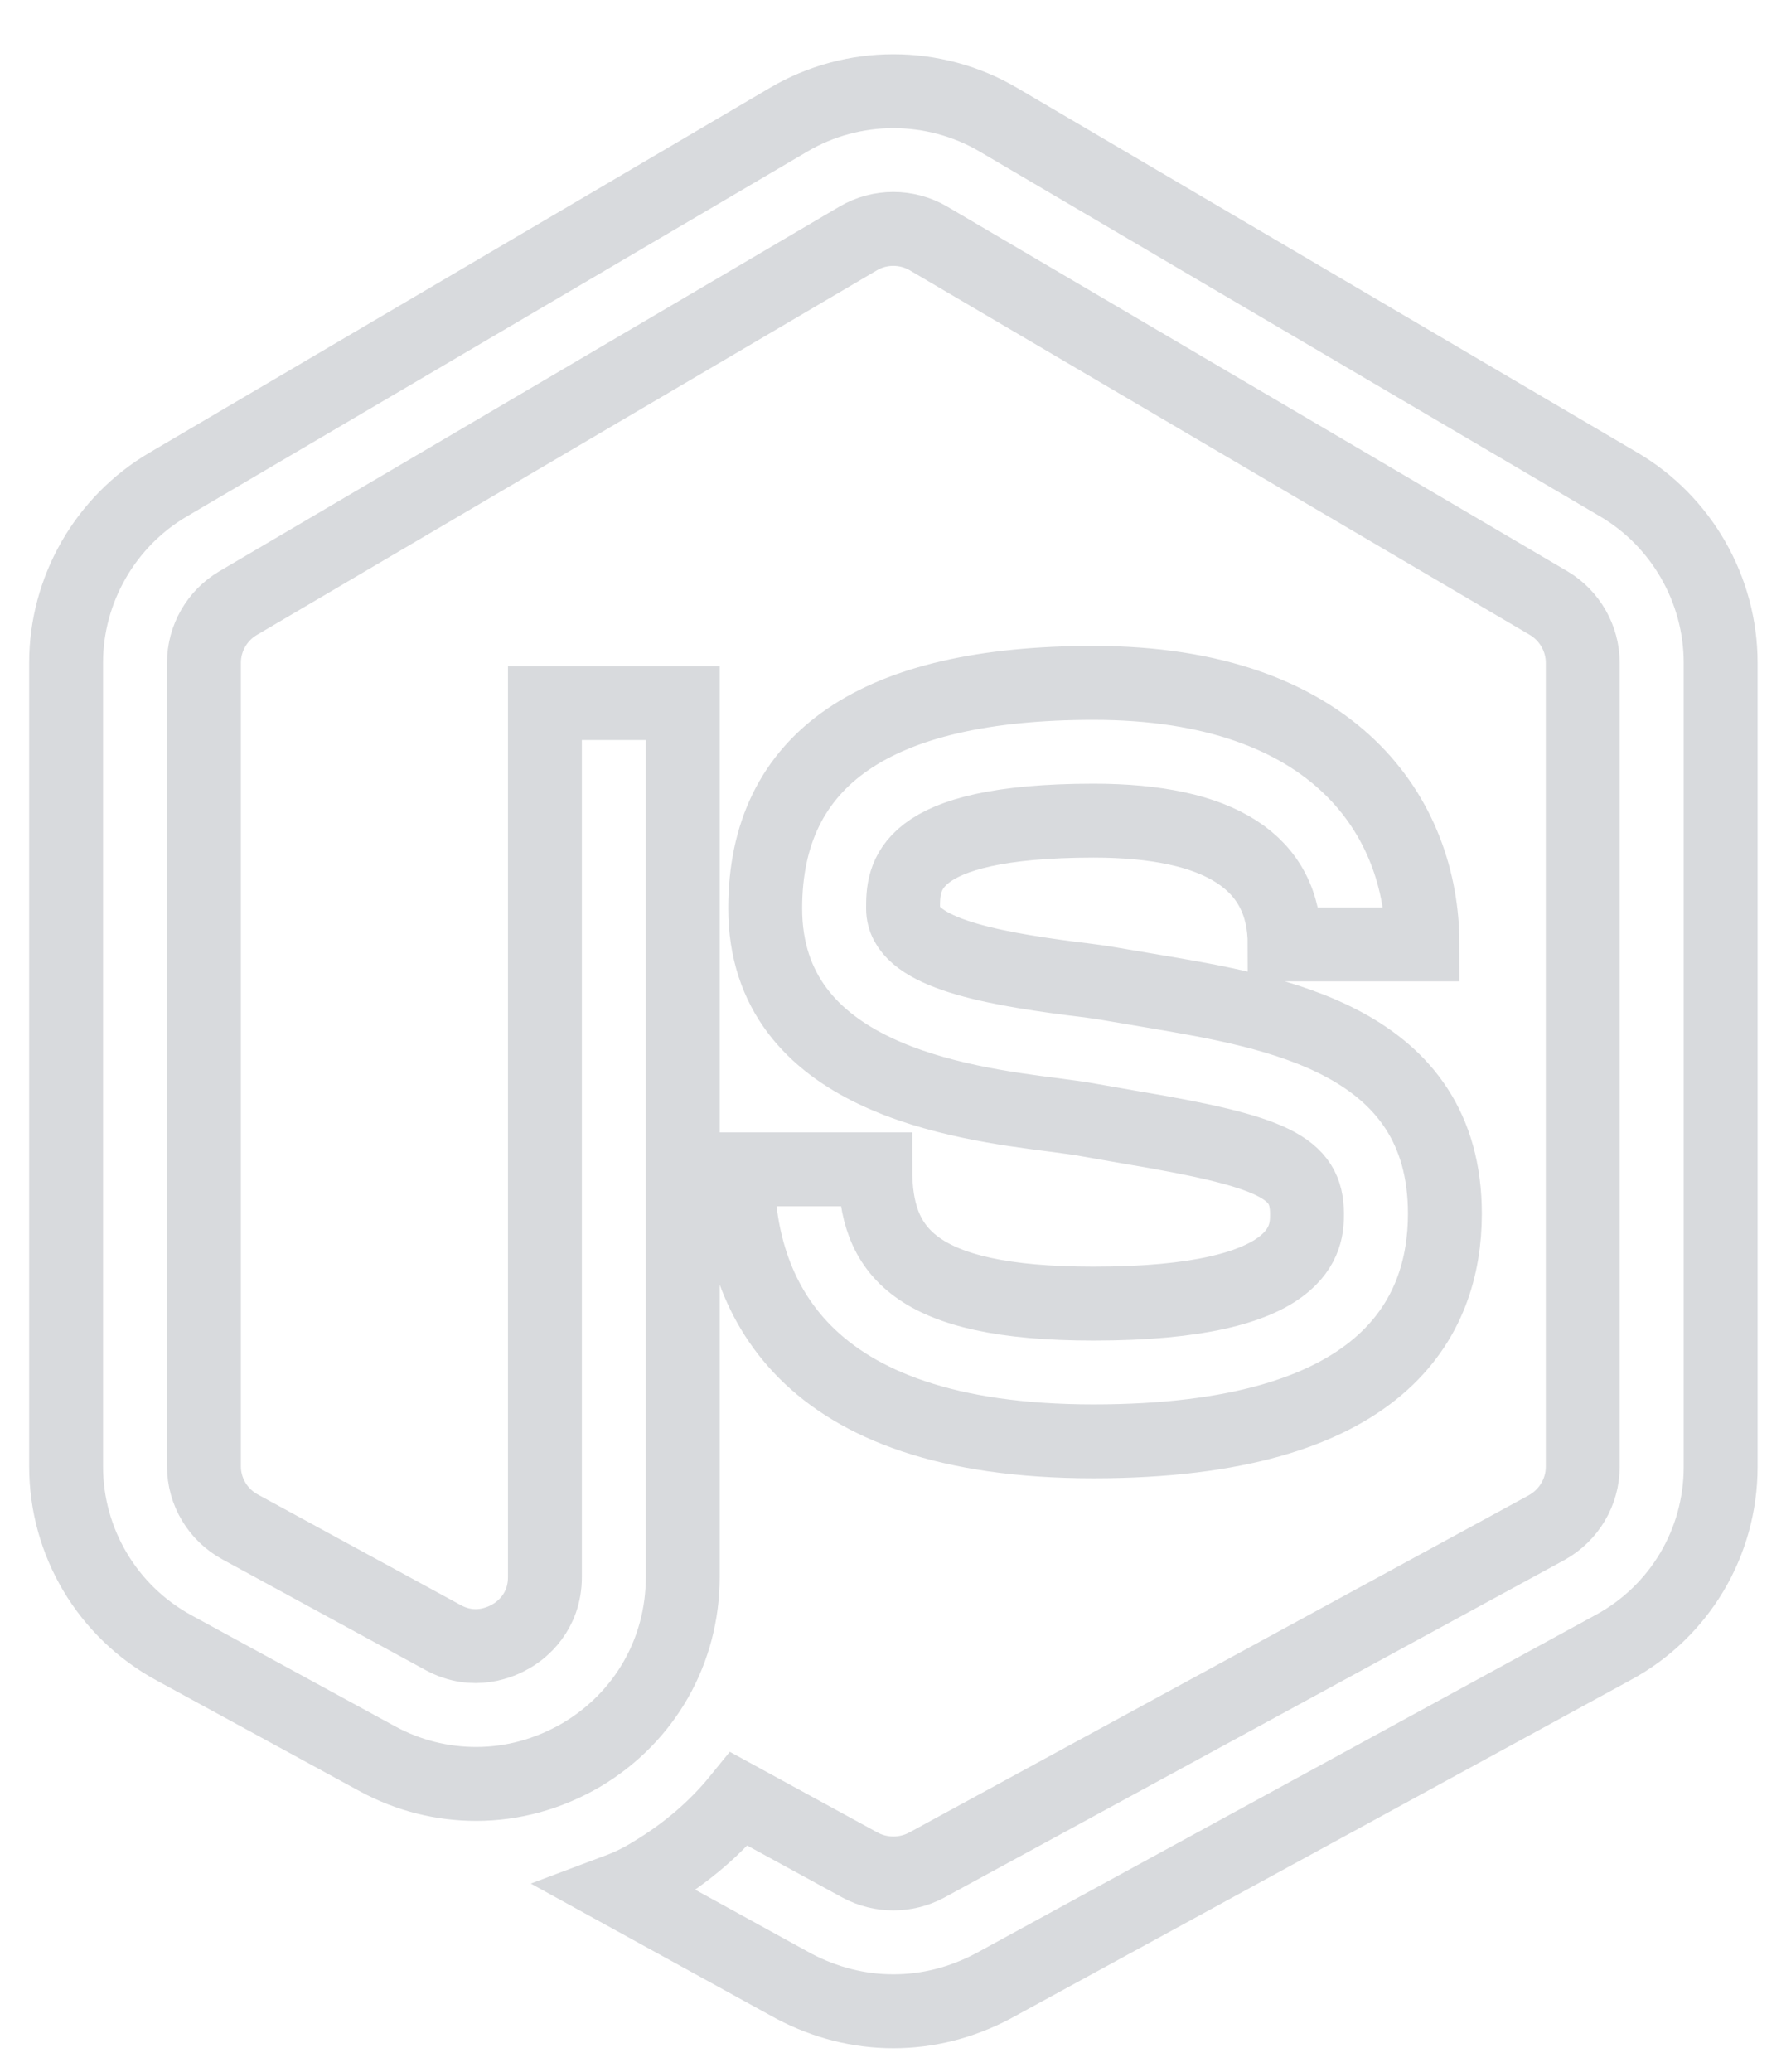 <svg width="32" height="37" viewBox="0 0 32 37" fill="none" xmlns="http://www.w3.org/2000/svg">
<path d="M15.962 1.629C15.314 1.629 14.667 1.798 14.09 2.138L3.004 8.654C1.879 9.314 1.181 10.534 1.181 11.835V26.189C1.181 27.54 1.918 28.781 3.106 29.428L6.738 31.408C7.297 31.713 7.903 31.86 8.509 31.86C9.159 31.86 9.801 31.685 10.39 31.341C11.523 30.669 12.199 29.483 12.199 28.164V12.556H9.736V28.164C9.736 28.797 9.317 29.116 9.134 29.221C8.954 29.327 8.471 29.548 7.917 29.246L4.289 27.27C3.893 27.054 3.644 26.64 3.644 26.189V11.835C3.644 11.402 3.876 10.995 4.251 10.773L15.336 4.257C15.721 4.031 16.203 4.033 16.587 4.257L27.673 10.773C28.045 10.995 28.279 11.402 28.279 11.835V26.199C28.279 26.642 28.034 27.059 27.639 27.28L16.554 33.311C16.184 33.508 15.74 33.508 15.37 33.311L13.205 32.129C12.786 32.645 12.267 33.091 11.651 33.46C11.454 33.583 11.256 33.679 11.059 33.753L14.186 35.473C14.753 35.769 15.346 35.92 15.962 35.92C16.578 35.92 17.171 35.769 17.737 35.473L28.823 29.423C30.006 28.784 30.743 27.552 30.743 26.199V11.835C30.743 10.534 30.047 9.314 28.924 8.654L17.838 2.138C17.261 1.798 16.61 1.629 15.962 1.629ZM19.537 12.196C15.645 12.196 13.672 13.551 13.672 16.223C13.672 19.249 17.162 19.699 18.839 19.913C19.081 19.945 19.295 19.973 19.465 20.005L20.201 20.134C22.763 20.562 23.352 20.853 23.352 21.677C23.352 22.076 23.35 23.282 19.537 23.282C16.302 23.282 15.639 22.323 15.639 20.884H13.176C13.176 23.103 14.28 25.742 19.537 25.742C24.725 25.742 25.816 23.532 25.816 21.677C25.816 18.582 22.805 18.074 20.61 17.703L19.902 17.583C19.698 17.546 19.44 17.511 19.152 17.477C17.585 17.275 16.135 16.985 16.135 16.227C16.135 15.679 16.132 14.659 19.537 14.656C21.801 14.656 22.953 15.4 22.953 16.867H25.416C25.416 14.611 23.868 12.196 19.537 12.196Z" stroke="#D8DADD" stroke-width="1.32"/>
</svg>
